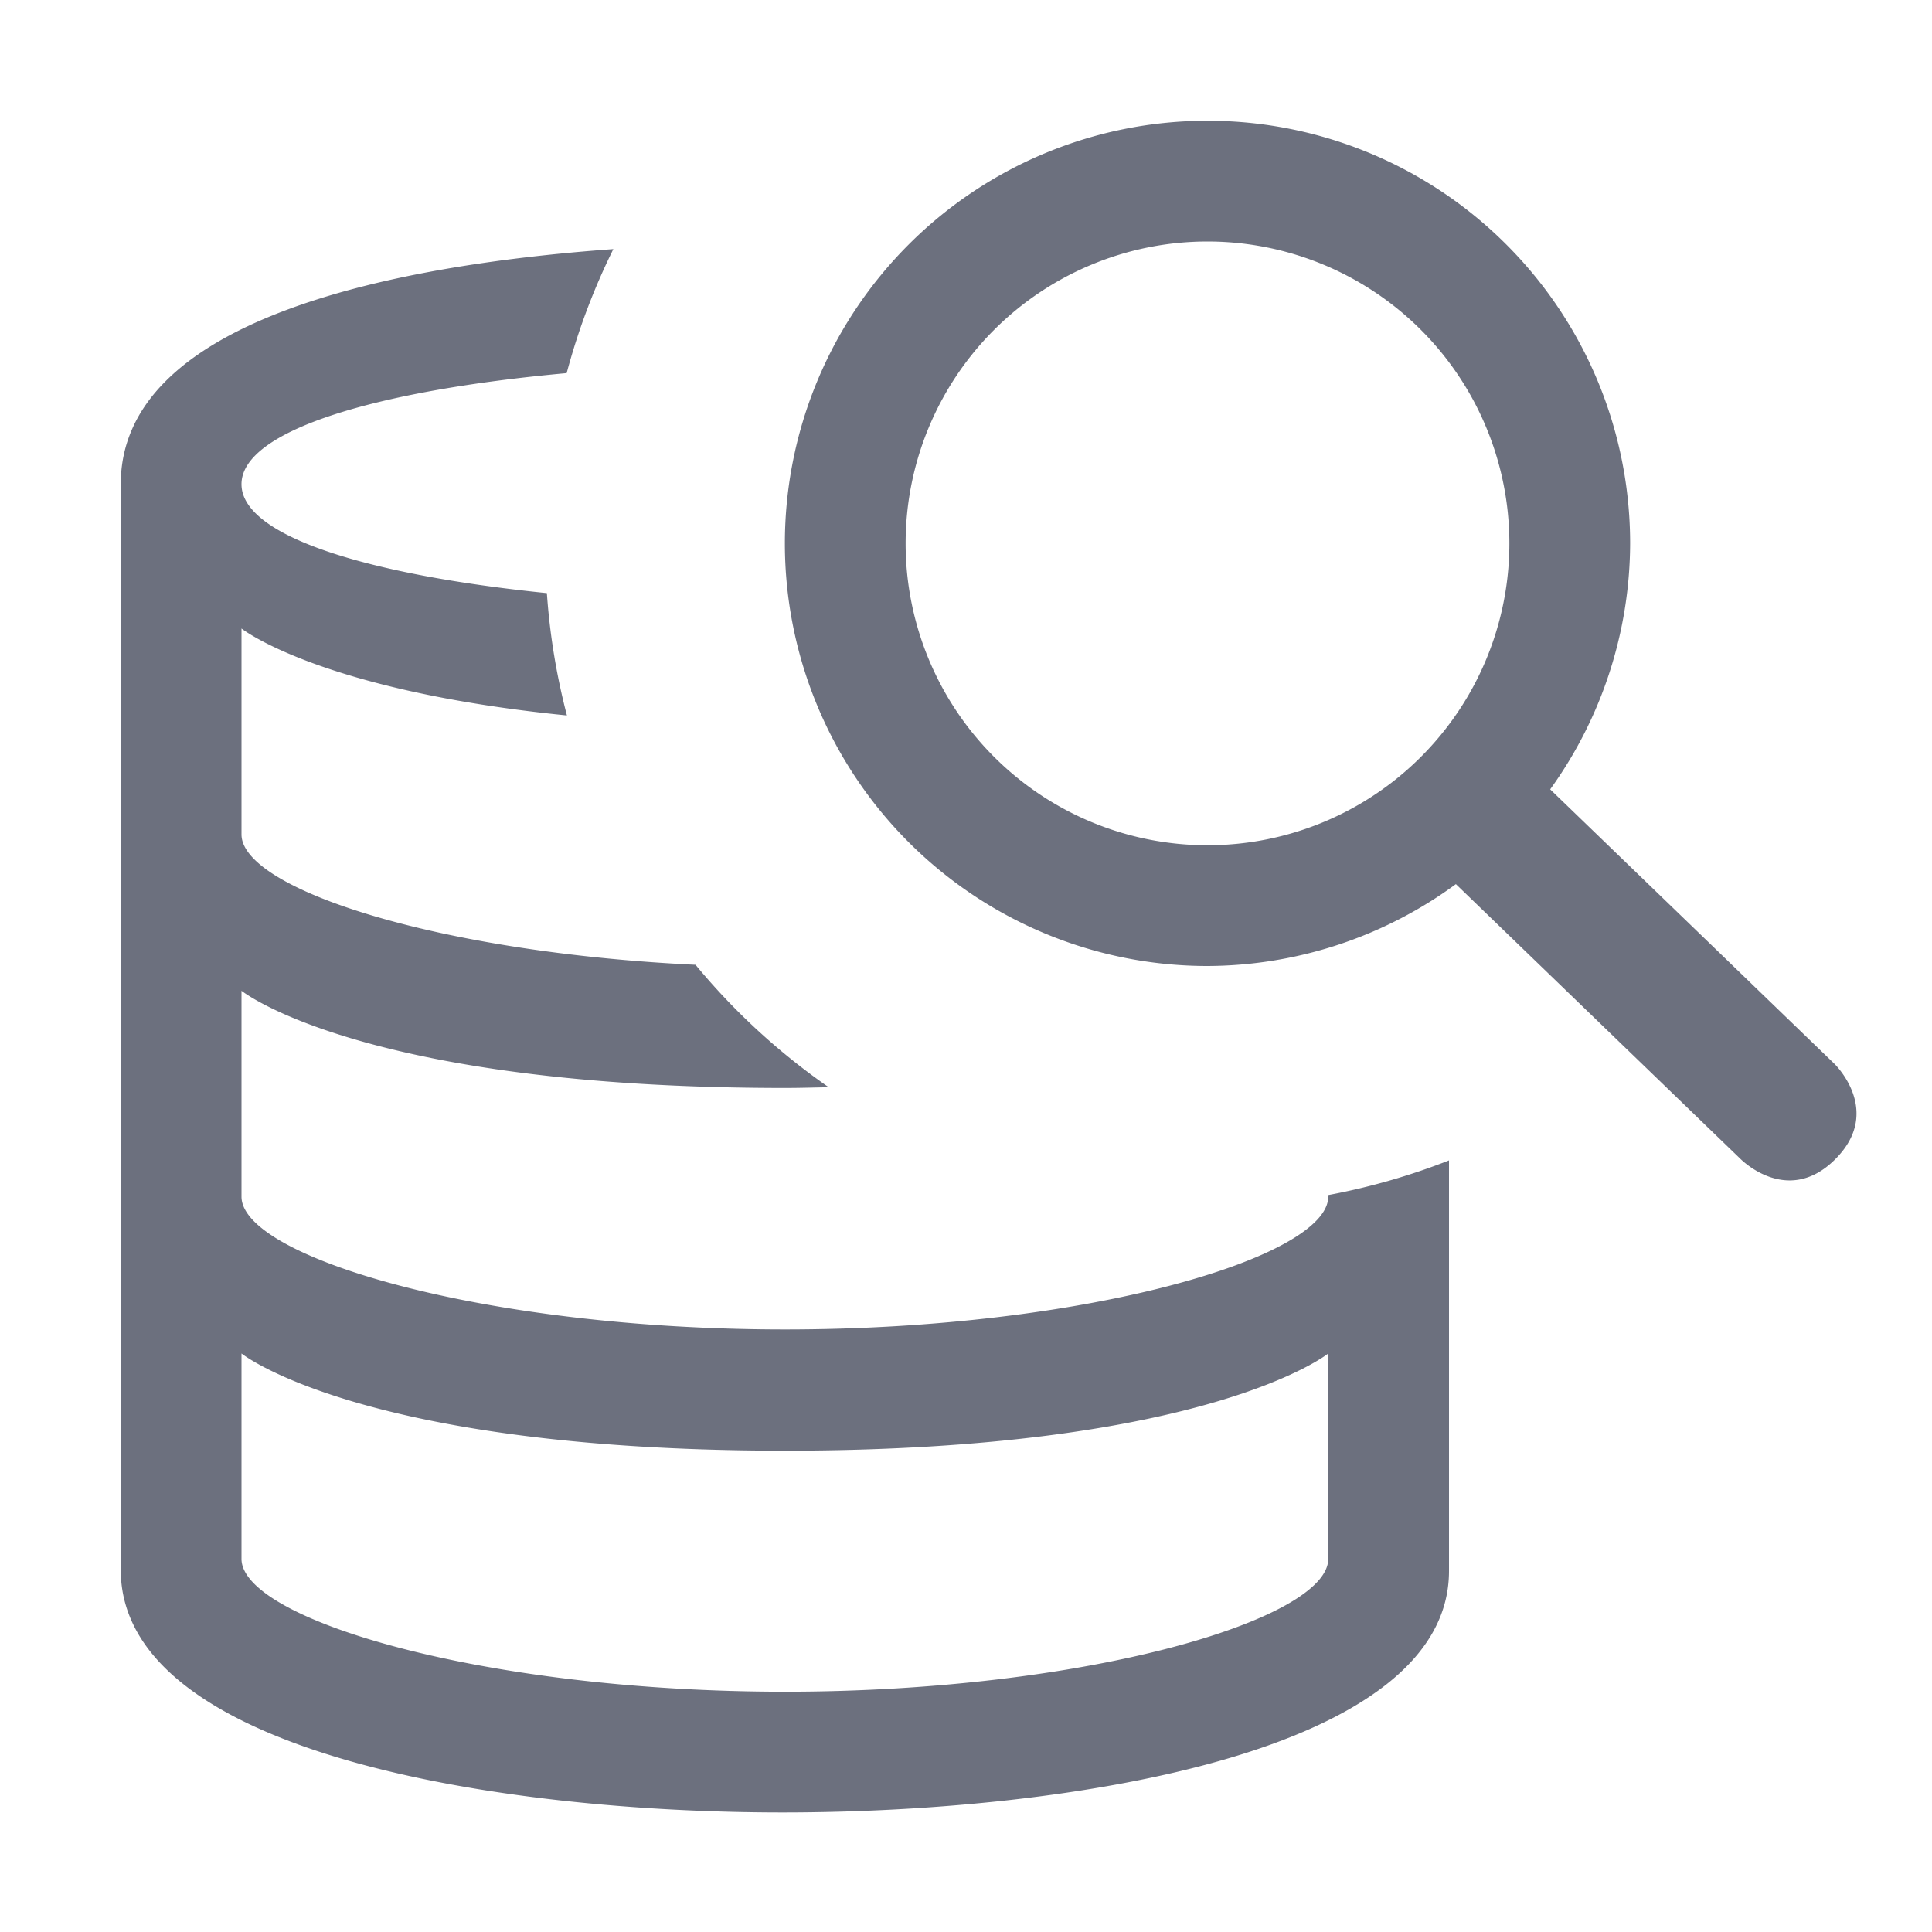 <svg width="16" height="16" xmlns="http://www.w3.org/2000/svg" fill="none"><path d="M10 1a3.5 3.5 0 0 0-3.5 3.5A3.5 3.5 0 0 0 10 8a3.5 3.5 0 0 0 2.057-.678l2.351 2.27s.391.408.791.008c.4-.4-.008-.791-.008-.791l-2.353-2.272A3.5 3.5 0 0 0 13.5 4.5 3.5 3.5 0 0 0 10 1zm0 1a2.5 2.5 0 0 1 2.5 2.5A2.5 2.5 0 0 1 10 7a2.5 2.5 0 0 1-2.5-2.5A2.5 2.5 0 0 1 10 2zm-4.92.063C3.194 2.199 1 2.662 1 4.01V13c0 1.513 3.125 2.013 5.5 2.01 2.375-.003 5.5-.5 5.5-2v-3.4a5.5 5.5 0 0 1-1 .287v.013c0 .5-2 1.1-4.5 1.1S2 10.41 2 9.91V8.205s1 .805 4.5.805c.128 0 .242-.004.363-.006A5.5 5.5 0 0 1 5.76 7.99C3.618 7.888 2 7.36 2 6.91V5.205s.647.515 2.695.72a5.5 5.5 0 0 1-.166-1.013C3.036 4.76 2 4.438 2 4.01c0-.444 1.112-.776 2.693-.92a5.5 5.5 0 0 1 .387-1.028zM2 11.209s1 .805 4.5.805 4.5-.805 4.5-.805v1.701c0 .5-2 1.1-4.5 1.1s-4.5-.6-4.5-1.1v-1.7z" fill="#6C707E"/></svg>